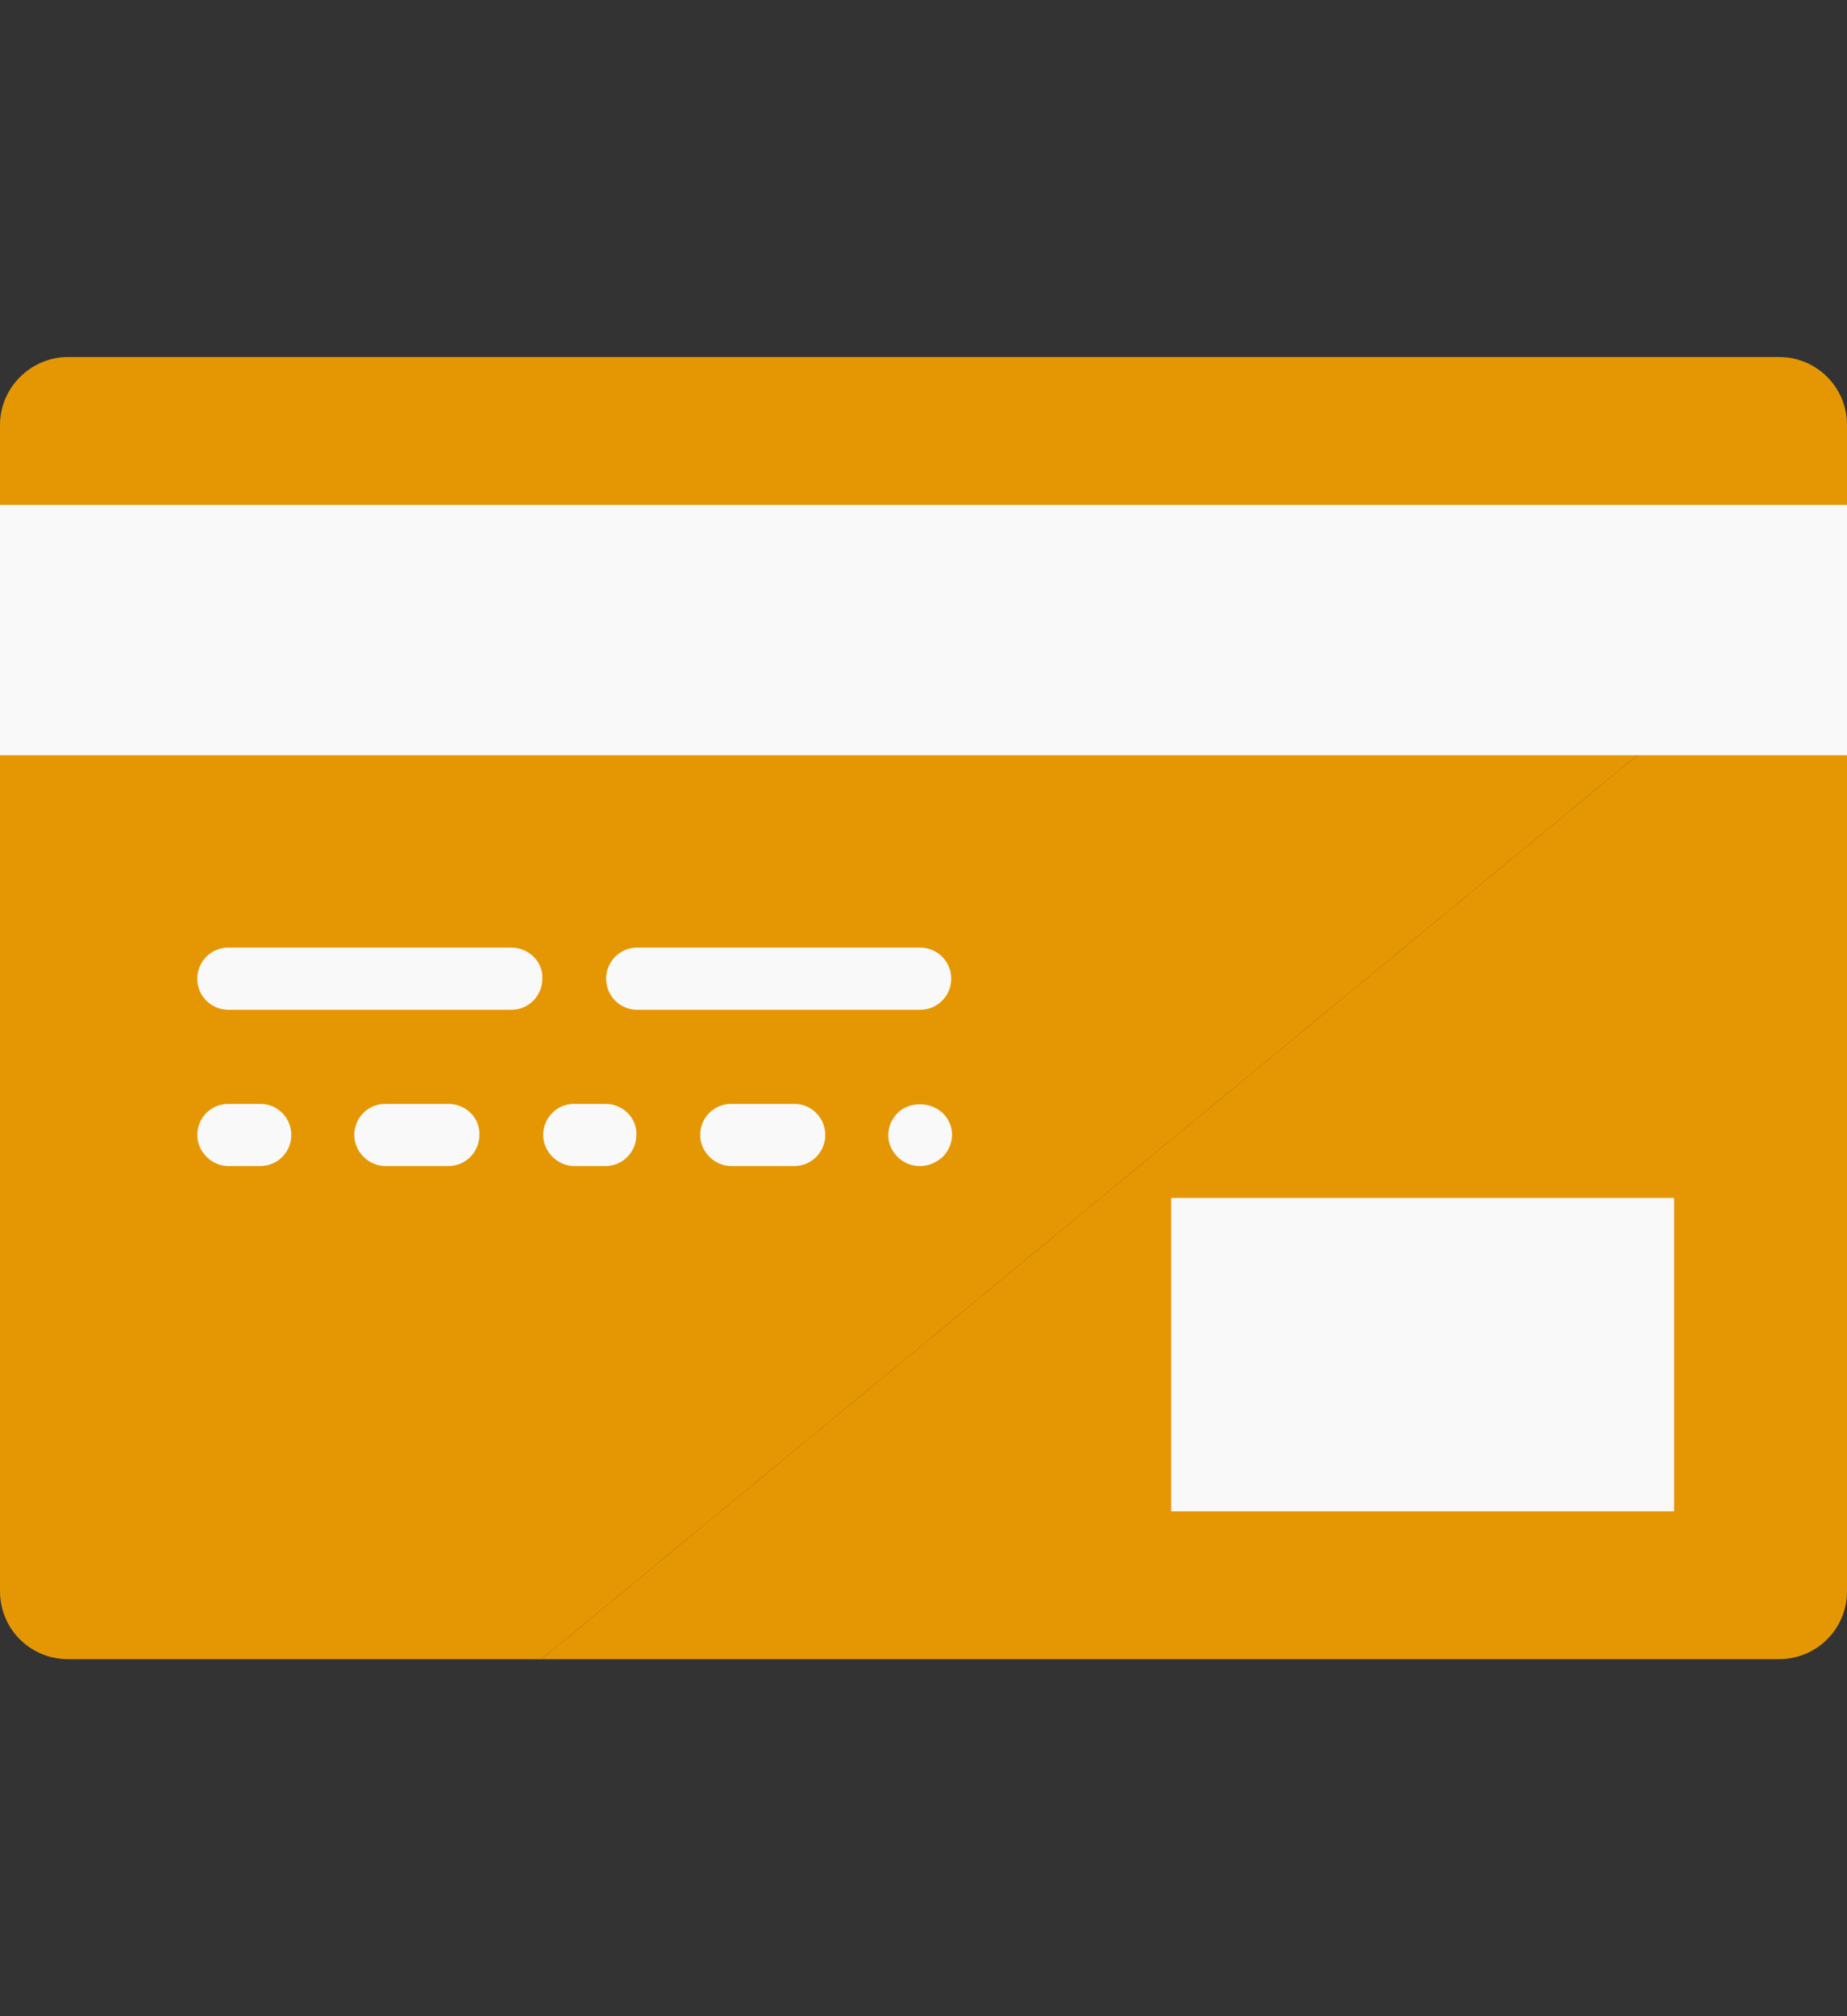 <?xml version="1.0" encoding="utf-8"?>
<!-- Generator: Adobe Illustrator 24.0.1, SVG Export Plug-In . SVG Version: 6.00 Build 0)  -->
<svg version="1.1" id="Layer_1" xmlns="http://www.w3.org/2000/svg" xmlns:xlink="http://www.w3.org/1999/xlink" x="0px" y="0px"
	 viewBox="0 0 22 24" style="enable-background:new 0 0 22 24;" xml:space="preserve">
<rect x="0" y="0" width="22" height="24" fill="#333333" stroke="none"/>
<style type="text/css">
	.st0{fill:#E59703;}
	.st1{fill:#F9F9F9;}
</style>
<g>
	<path class="st0" d="M6.45,19.75h14.74c0.45,0,0.81-0.36,0.81-0.81V6.93L6.45,19.75z"/>
	<path class="st0" d="M22,5.06c0-0.45-0.36-0.81-0.81-0.81H0.81C0.37,4.25,0,4.61,0,5.06v13.88c0,0.45,0.36,0.81,0.81,0.81h5.64
		L22,6.93V5.06z"/>
</g>
<g>
	<rect id="XMLID_54_" y="6.01" class="st1" width="22" height="2.98"/>
	<path id="XMLID_53_" class="st1" d="M6.09,11.28H2.72c-0.21,0-0.37,0.17-0.37,0.37c0,0.21,0.17,0.37,0.37,0.37h3.37
		c0.21,0,0.37-0.17,0.37-0.37C6.47,11.45,6.3,11.28,6.09,11.28"/>
	<path id="XMLID_52_" class="st1" d="M11.33,11.65c0-0.21-0.17-0.37-0.37-0.37H7.59c-0.21,0-0.37,0.17-0.37,0.37
		c0,0.21,0.17,0.37,0.37,0.37h3.37C11.16,12.02,11.33,11.86,11.33,11.65"/>
	<path id="XMLID_51_" class="st1" d="M3.1,13.14H2.72c-0.21,0-0.37,0.17-0.37,0.37s0.17,0.37,0.37,0.37H3.1
		c0.21,0,0.37-0.17,0.37-0.37C3.47,13.31,3.31,13.14,3.1,13.14"/>
	<path id="XMLID_50_" class="st1" d="M5.34,13.14H4.59c-0.21,0-0.37,0.17-0.37,0.37s0.17,0.37,0.37,0.37h0.75
		c0.21,0,0.37-0.17,0.37-0.37C5.72,13.31,5.55,13.14,5.34,13.14"/>
	<path id="XMLID_49_" class="st1" d="M7.21,13.14H6.84c-0.21,0-0.37,0.17-0.37,0.37s0.17,0.37,0.37,0.37h0.37
		c0.21,0,0.37-0.17,0.37-0.37C7.59,13.31,7.42,13.14,7.21,13.14"/>
	<path id="XMLID_48_" class="st1" d="M9.46,13.14H8.71c-0.21,0-0.37,0.17-0.37,0.37s0.17,0.37,0.37,0.37h0.75
		c0.21,0,0.37-0.17,0.37-0.37C9.83,13.31,9.67,13.14,9.46,13.14"/>
	<path id="XMLID_47_" class="st1" d="M10.69,13.25c-0.07,0.07-0.11,0.17-0.11,0.26c0,0.1,0.04,0.19,0.11,0.26
		c0.07,0.07,0.16,0.11,0.27,0.11c0.1,0,0.19-0.04,0.27-0.11c0.07-0.07,0.11-0.17,0.11-0.26c0-0.1-0.04-0.19-0.11-0.26
		C11.08,13.11,10.83,13.11,10.69,13.25"/>
	<rect id="XMLID_46_" x="13.95" y="14.26" class="st1" width="5.99" height="3.73"/>
</g>
</svg>
